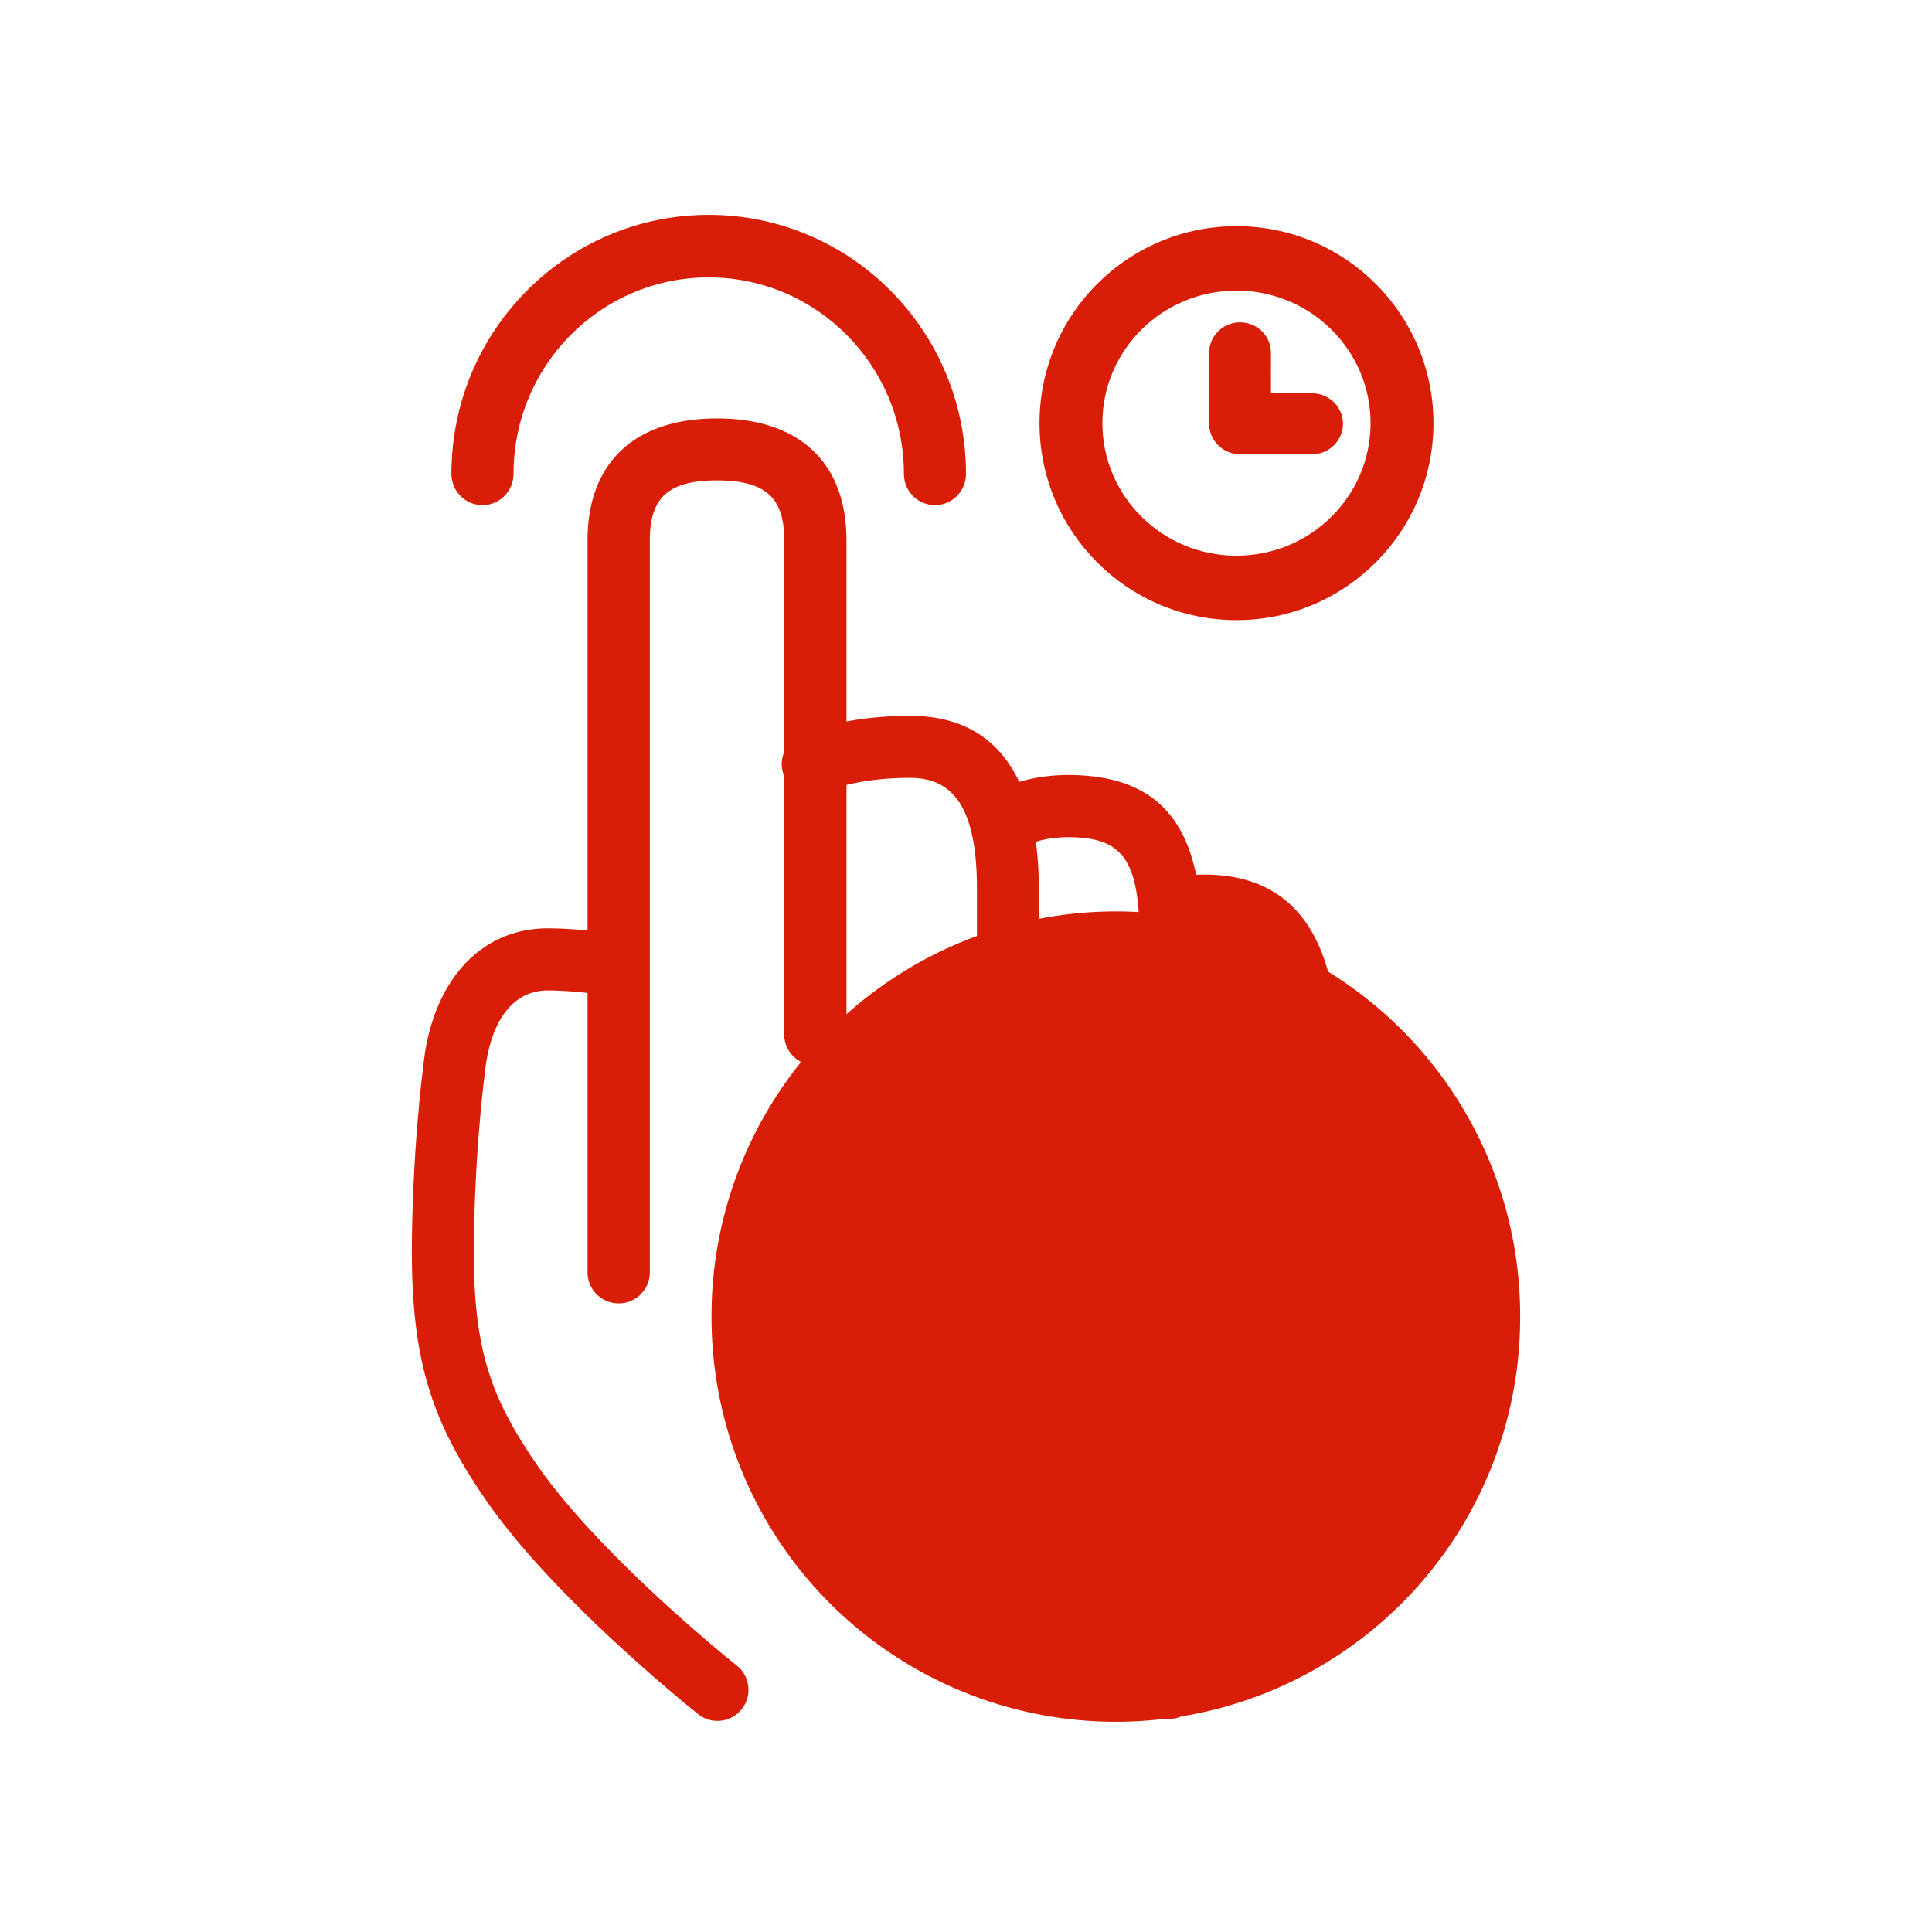 <svg t="1641654821168" class="icon" viewBox="0 0 1024 1024" version="1.1" xmlns="http://www.w3.org/2000/svg" p-id="4605" width="48" height="48"><path d="M591.422 697.819m-214.291 0a214.291 214.291 0 1 0 428.581 0 214.291 214.291 0 1 0-428.581 0Z" fill="#d81e06" p-id="4606"></path><path d="M380.038 221.783c43.539 0 67.516 23.237 68.583 61.82l0.038 2.716v96.096c9.976-1.906 21.251-2.983 33.822-2.983 28.544 0 47.259 12.796 57.725 34.986 10.649-3.186 23.005-4.458 36.961-3.133 32.838 3.117 50.355 20.914 56.793 52.353 47.933-1.955 71.377 27.95 74.841 82.516l1.129 18.462c2.255 38.703 2.875 63.712 2.875 110.903 0 63.652-15.083 120.324-40.238 169.271-8.836 17.193-18.325 32.219-27.857 45.009-5.83 7.823-10.479 13.259-13.342 16.237-6.306 6.558-16.763 6.789-23.355 0.516-6.181-5.88-6.771-15.389-1.625-21.959l3.763-4.268c2.392-2.797 5.089-6.167 8.018-10.096 8.482-11.382 17.004-24.879 24.981-40.399 22.88-44.519 36.617-96.136 36.617-154.312l-0.08-25.573c-0.268-37.189-1.264-60.843-3.858-101.721l-0.425-5.544c-2.997-33.053-13.272-46.794-38.526-46.285l0.001 0.238v94.471c0 9.1-7.379 16.477-16.481 16.477-8.567 0-15.607-6.535-16.406-14.89l-0.075-1.586V496.635c0-37.139-7.611-50.432-29.865-52.544-10-0.949-18.298-0.032-25.03 2.092 0.942 6.934 1.457 14.319 1.566 22.106l0.023 3.21v87.338c0 9.075-7.343 16.432-16.4 16.432-8.525 0-15.53-6.517-16.324-14.849l-0.076-1.582V471.5c0-40.278-10.614-59.203-35.33-59.203-13.357 0-24.612 1.423-33.822 3.761v132.206c0 9.071-7.388 16.426-16.502 16.426-8.578 0-15.627-6.514-16.427-14.844l-0.075-1.582-0.001-136.902a16.435 16.435 0 0 1 0-12.839V286.319c0-22.174-9.407-31.685-35.616-31.685-25.364 0-34.993 8.906-35.588 29.578l-0.03 2.107v388.068c0 9.071-7.388 16.426-16.502 16.426-8.578 0-15.627-6.514-16.426-14.844l-0.076-1.582 0.001-148.098c-6.077-0.726-14.537-1.331-21.115-1.331-16.778 0-29.265 13.459-32.898 40.291l-0.88 7.161-0.38 3.319a755.118 755.118 0 0 0-2.05 21.213 871.427 871.427 0 0 0-2.883 57.685c-0.929 57.048 6.983 83.53 33.437 121.81 3.501 5.065 7.523 10.379 12.028 15.907 8.844 10.855 19.403 22.366 31.305 34.287 13.667 13.685 28.354 27.175 43.045 39.859l5.986 5.121a765.554 765.554 0 0 0 8.203 6.858l5.264 4.281c7.109 5.647 8.304 16 2.667 23.123-5.634 7.124-15.967 8.322-23.077 2.674l-5.72-4.65a842.989 842.989 0 0 1-14.768-12.468c-15.265-13.177-30.532-27.202-44.825-41.515-12.635-12.653-23.923-24.959-33.531-36.751-5.029-6.172-9.571-12.171-13.589-17.985-30.388-43.973-40.318-77.204-39.277-141.088a904.184 904.184 0 0 1 2.993-59.879l0.836-9.446c0.285-3.022 0.573-5.915 0.865-8.672l1.383-11.888c4.698-43.695 29.891-72.167 65.865-72.167 6.562 0 14.203 0.43 21.115 1.142V286.319c0-40.206 24.068-64.536 68.621-64.536z" fill="#d81e06" p-id="4607"></path><path d="M655.36 119.883c57.658 0 104.398 46.74 104.398 104.398S713.018 328.679 655.36 328.679 550.962 281.939 550.962 224.281 597.702 119.883 655.36 119.883z m0 34.149c-39.251 0-71.069 31.452-71.069 70.249 0 38.797 31.819 70.249 71.069 70.249 39.251 0 71.069-31.452 71.069-70.249 0-38.797-31.819-70.249-71.069-70.249zM375.633 113.889c75.313 0 136.367 61.464 136.367 137.284 0 9.149-7.368 16.566-16.456 16.566-9.088 0-16.455-7.417-16.455-16.566 0-57.522-46.319-104.151-103.456-104.151-57.137 0-103.456 46.629-103.456 104.151 0 9.149-7.367 16.566-16.455 16.566-9.088 0-16.456-7.417-16.456-16.566C239.266 175.353 300.32 113.889 375.633 113.889z m281.622 56.944c8.516 0 15.513 6.405 16.307 14.596l0.075 1.554-0.01 21.477 21.797 0.003c8.515 0 15.512 6.406 16.306 14.596l0.075 1.555c0 8.395-6.497 15.294-14.804 16.076l-1.578 0.074h-38.168c-8.515 0-15.512-6.405-16.306-14.596l-0.075-1.554v-37.631c0-8.919 7.334-16.15 16.381-16.15z" fill="#d81e06" p-id="4608"></path></svg>